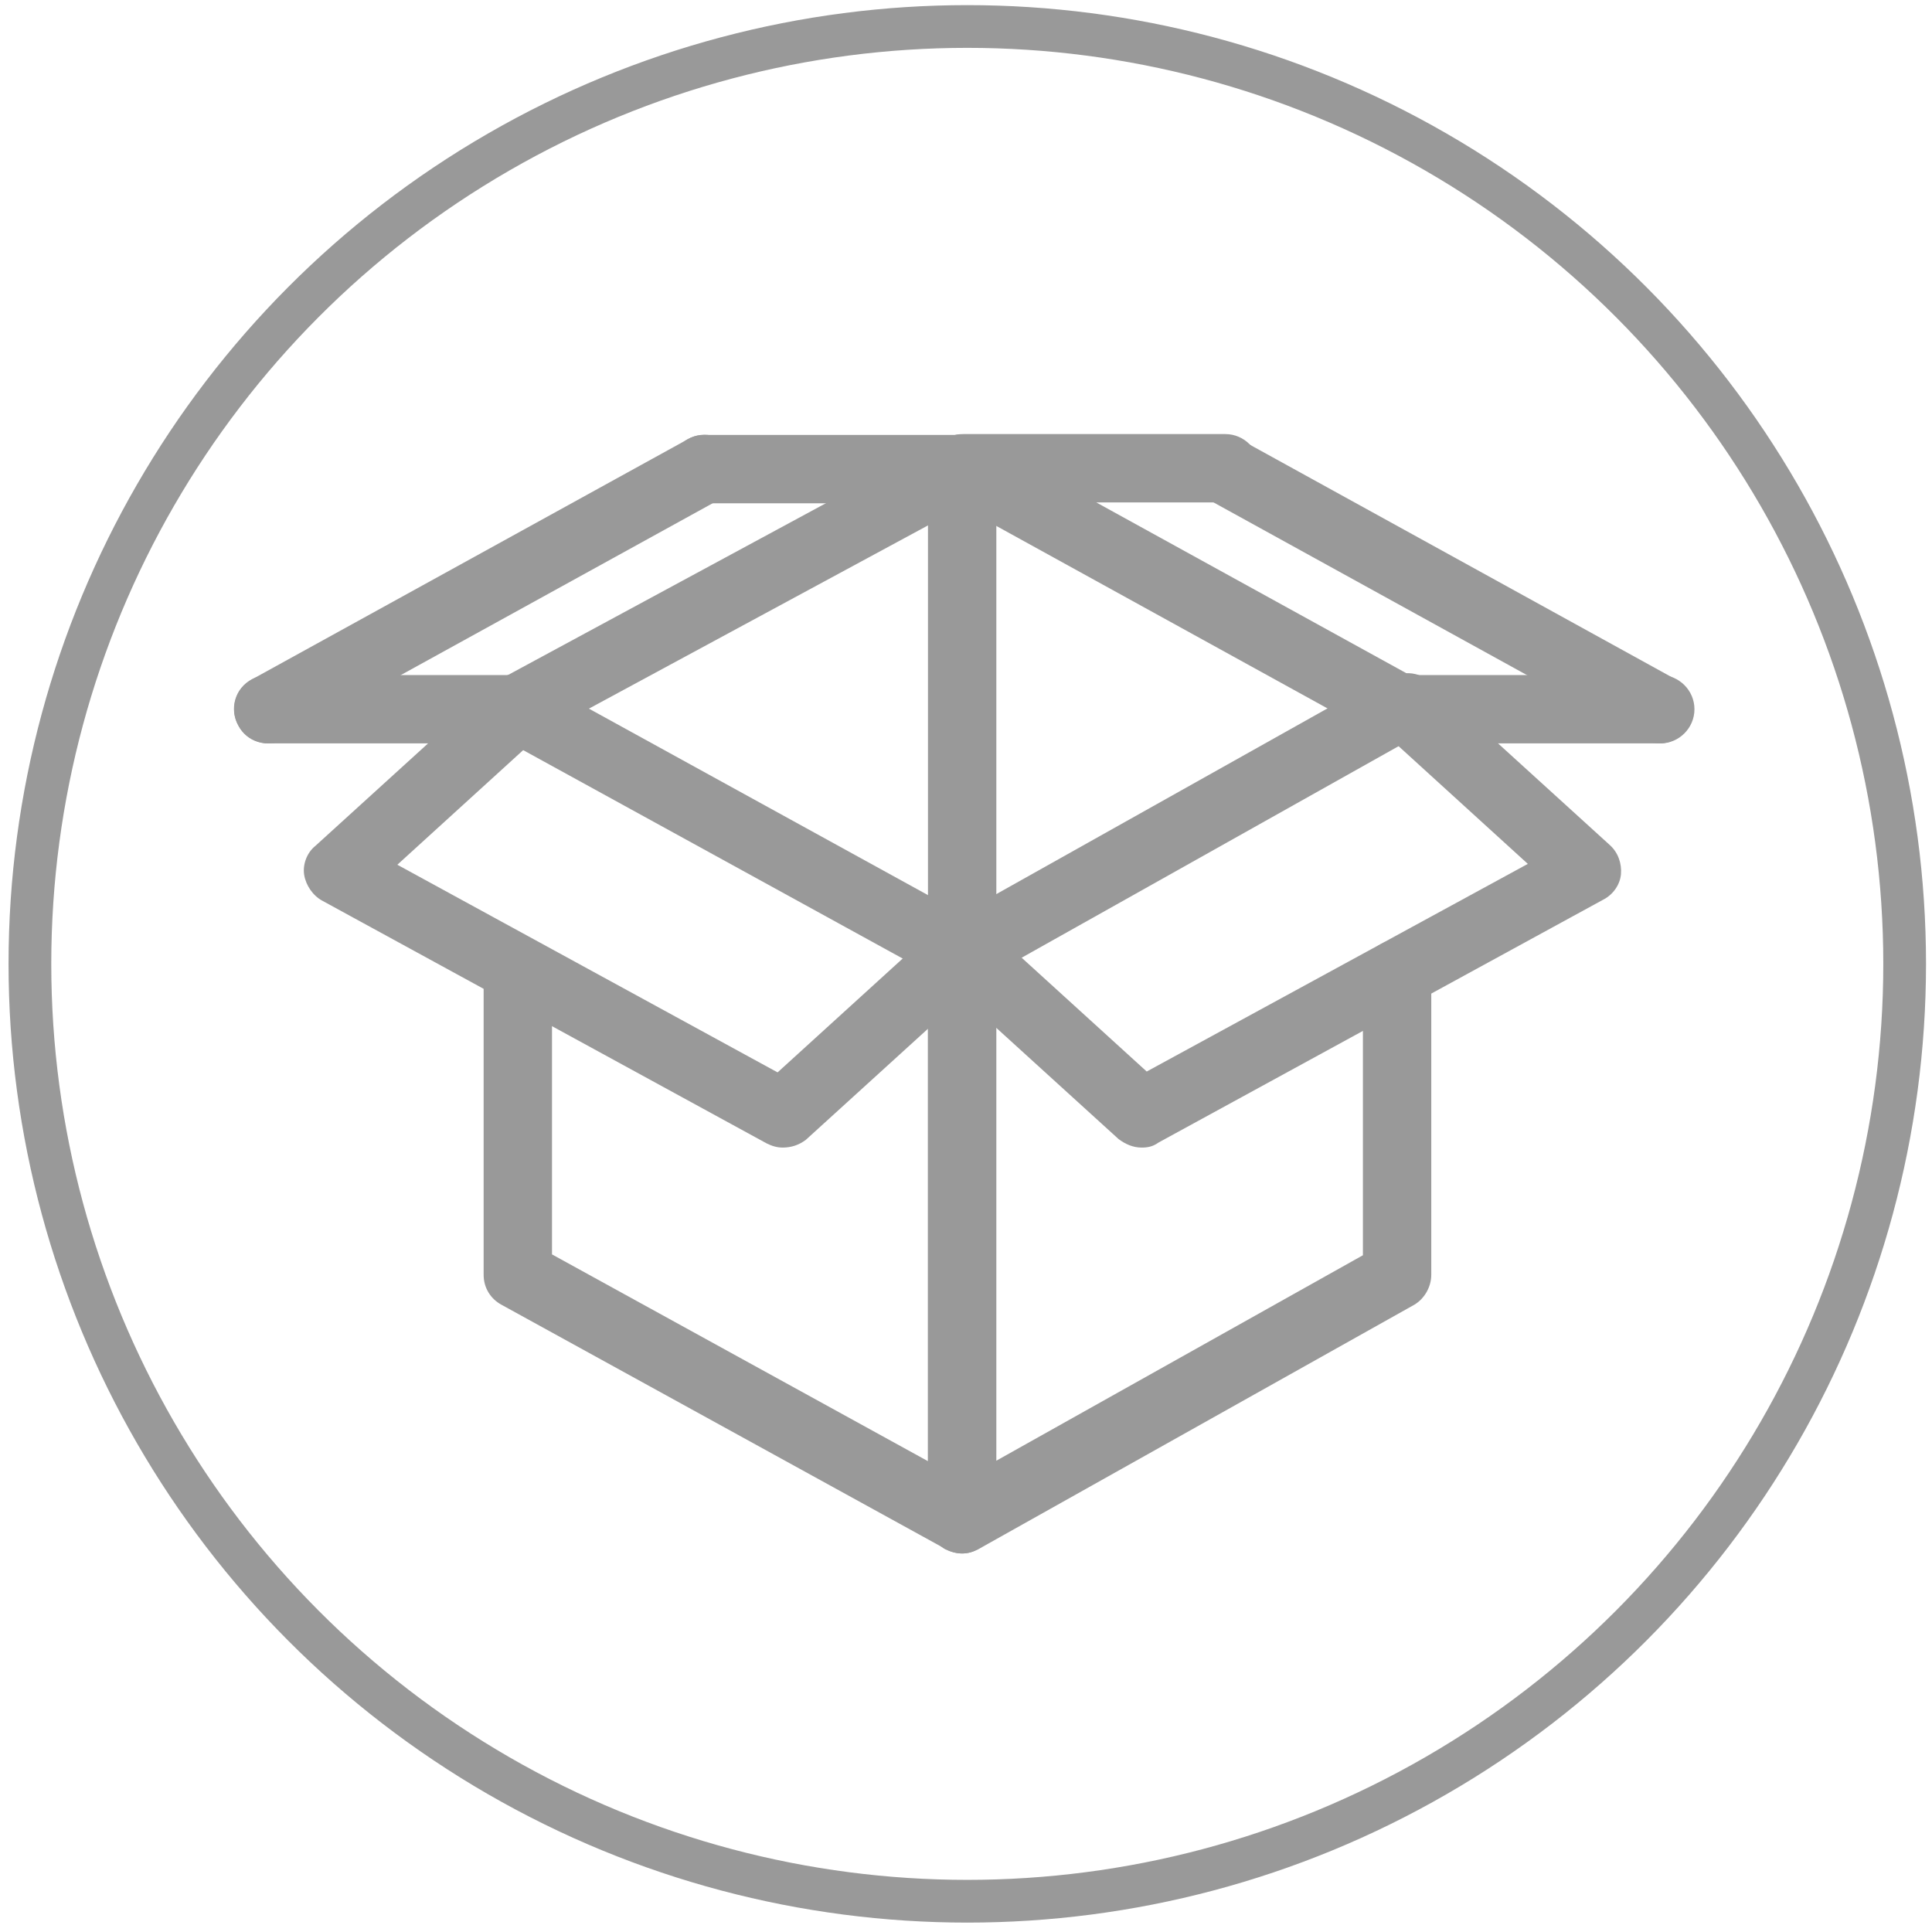 <?xml version="1.0" encoding="utf-8"?>
<!-- Generator: Adobe Illustrator 19.1.0, SVG Export Plug-In . SVG Version: 6.00 Build 0)  -->
<svg version="1.1" id="Calque_1" xmlns="http://www.w3.org/2000/svg" xmlns:xlink="http://www.w3.org/1999/xlink" x="0px" y="0px"
	 viewBox="0 0 226.1 226.1" style="enable-background:new 0 0 226.1 226.1;" xml:space="preserve">
<style type="text/css">
	.st0{fill-rule:evenodd;clip-rule:evenodd;fill:#FFFFFF;}
	.st1{fill:#FFFFFF;}
	.st2{fill:#ED6754;}
	.st3{fill-rule:evenodd;clip-rule:evenodd;fill:#8CC63F;}
	.st4{fill-rule:evenodd;clip-rule:evenodd;fill:#595959;}
	.st5{fill:#8CC63F;}
	.st6{fill:#595959;}
	.st7{fill:#999999;}
	.st8{fill:#29ABE2;}
	.st9{fill:#FBB07F;}
	.st10{fill:#0071BC;}
	.st11{fill:#CBE021;}
	.st12{fill:#00A99D;}
	.st13{fill:#FF99AC;}
	.st14{fill:none;stroke:#8CC63F;stroke-width:5;stroke-miterlimit:10;}
	.st15{fill:none;stroke:#CBE021;stroke-width:5;stroke-miterlimit:10;}
	.st16{fill:none;stroke:#FBB07F;stroke-width:5;stroke-miterlimit:10;}
	.st17{fill:none;stroke:#00A99D;stroke-width:5;stroke-miterlimit:10;}
	.st18{fill:none;stroke:#29ABE2;stroke-width:5;stroke-miterlimit:10;}
	.st19{fill:none;stroke:#0071BC;stroke-width:5;stroke-miterlimit:10;}
	.st20{fill:none;stroke:#ED6754;stroke-width:5;stroke-miterlimit:10;}
	.st21{fill:none;stroke:#FF99AC;stroke-width:5;stroke-miterlimit:10;}
	.st22{fill:none;stroke:#999999;stroke-width:5;stroke-miterlimit:10;}
</style>
<g>
	<g>
		<g>
			<path class="st7" d="M112.6,181.8c-0.7,0-1.4-0.2-2-0.5c-1.2-0.7-2-2-2-3.5v-66.3c0-1.4,0.8-2.8,2-3.5l51-28.6
				c1.9-1.1,4.4-0.4,5.4,1.5c1.1,1.9,0.4,4.4-1.5,5.4l-49,27.5V171l43-24.1V114c0-2.2,1.8-4,4-4s4,1.8,4,4v35.2c0,1.4-0.8,2.8-2,3.5
				l-51,28.6C113.9,181.6,113.3,181.8,112.6,181.8z"/>
		</g>
		<g>
			<path class="st7" d="M112.6,181.8c-0.7,0-1.3-0.2-1.9-0.5l-52-28.6c-1.3-0.7-2.1-2-2.1-3.5v-34.7c0-2.2,1.8-4,4-4s4,1.8,4,4v32.3
				l44,24.2v-57.2L58.7,86.4c-1.9-1.1-2.6-3.5-1.6-5.4c1.1-1.9,3.5-2.6,5.4-1.6l52,28.6c1.3,0.7,2.1,2,2.1,3.5v66.3
				c0,1.4-0.7,2.7-2,3.4C114,181.6,113.3,181.8,112.6,181.8z"/>
		</g>
		<g>
			<path class="st7" d="M60.6,86.9c-1.4,0-2.8-0.8-3.5-2.1c-1-1.9-0.3-4.4,1.6-5.4l52-28.1c1.9-1,4.4-0.3,5.4,1.6
				c1,1.9,0.3,4.4-1.6,5.4l-52,28.1C61.9,86.8,61.2,86.9,60.6,86.9z"/>
		</g>
		<g>
			<path class="st7" d="M112.6,122.5c-2.2,0-4-1.8-4-4V54.9c0-2.2,1.8-4,4-4s4,1.8,4,4v63.6C116.6,120.7,114.8,122.5,112.6,122.5z"
				/>
		</g>
		<g>
			<g>
				<path class="st7" d="M163.6,86.9c-0.7,0-1.3-0.2-1.9-0.5l-51-28.1c-1.6-0.9-2.4-2.7-1.9-4.5c0.5-1.8,2-3,3.9-3h30.7
					c2.2,0,4,1.8,4,4c0,2.2-1.8,4-4,4h-15.1l37.4,20.6c1.9,1.1,2.6,3.5,1.6,5.4C166.4,86.2,165,86.9,163.6,86.9z"/>
			</g>
			<g>
				<path class="st7" d="M194.2,87c-0.7,0-1.3-0.2-1.9-0.5l-51-28.1c-1.9-1.1-2.6-3.5-1.6-5.4c1.1-1.9,3.5-2.6,5.4-1.6l51,28.1
					c1.9,1.1,2.6,3.5,1.6,5.4C197,86.2,195.6,87,194.2,87z"/>
			</g>
			<g>
				<path class="st7" d="M194.3,87h-30.7c-2.2,0-4-1.8-4-4c0-2.2,1.8-4,4-4h30.7c2.2,0,4,1.8,4,4C198.3,85.2,196.5,87,194.3,87z"/>
			</g>
		</g>
		<g>
			<g>
				<path class="st7" d="M113,58.9H82.4c-2.2,0-4-1.8-4-4c0-2.2,1.8-4,4-4H113c2.2,0,4,1.8,4,4C117,57.1,115.3,58.9,113,58.9z"/>
			</g>
			<g>
				<path class="st7" d="M31.4,87c-1.4,0-2.8-0.7-3.5-2.1c-1.1-1.9-0.4-4.4,1.6-5.4l51-28.1c1.9-1.1,4.4-0.4,5.4,1.6
					c1.1,1.9,0.4,4.4-1.6,5.4l-51,28.1C32.8,86.8,32.1,87,31.4,87z"/>
			</g>
			<g>
				<path class="st7" d="M60.6,87H31.4c-2.2,0-4-1.8-4-4c0-2.2,1.8-4,4-4h29.2c2.2,0,4,1.8,4,4C64.6,85.2,62.8,87,60.6,87z"/>
			</g>
		</g>
		<g>
			<path class="st7" d="M91.6,134.3c-0.7,0-1.3-0.2-1.9-0.5l-52-28.4c-1.1-0.6-1.9-1.8-2.1-3s0.3-2.6,1.3-3.4l21-19.1
				c1.6-1.5,4.2-1.4,5.7,0.3c1.5,1.6,1.4,4.2-0.3,5.7l-16.8,15.3L91,125.5l18.9-17.2c1.6-1.5,4.2-1.4,5.7,0.3
				c1.5,1.6,1.4,4.2-0.3,5.7l-21,19.1C93.5,134,92.6,134.3,91.6,134.3z"/>
		</g>
		<g>
			<path class="st7" d="M133.6,134.3c-1,0-1.9-0.4-2.7-1l-21-19.1c-1.6-1.5-1.8-4-0.3-5.7c1.5-1.6,4-1.8,5.7-0.3l18.9,17.2
				l44.6-24.3l-16.8-15.3c-1.6-1.5-1.8-4-0.3-5.7c1.5-1.6,4-1.8,5.7-0.3l21,19.1c1,0.9,1.4,2.2,1.3,3.4s-0.9,2.4-2.1,3l-52,28.4
				C134.9,134.2,134.3,134.3,133.6,134.3z"/>
		</g>
	</g>
</g>
<g>
	<circle class="st22" cx="113.2" cy="112.8" r="109.7"/>
</g>
</svg>
